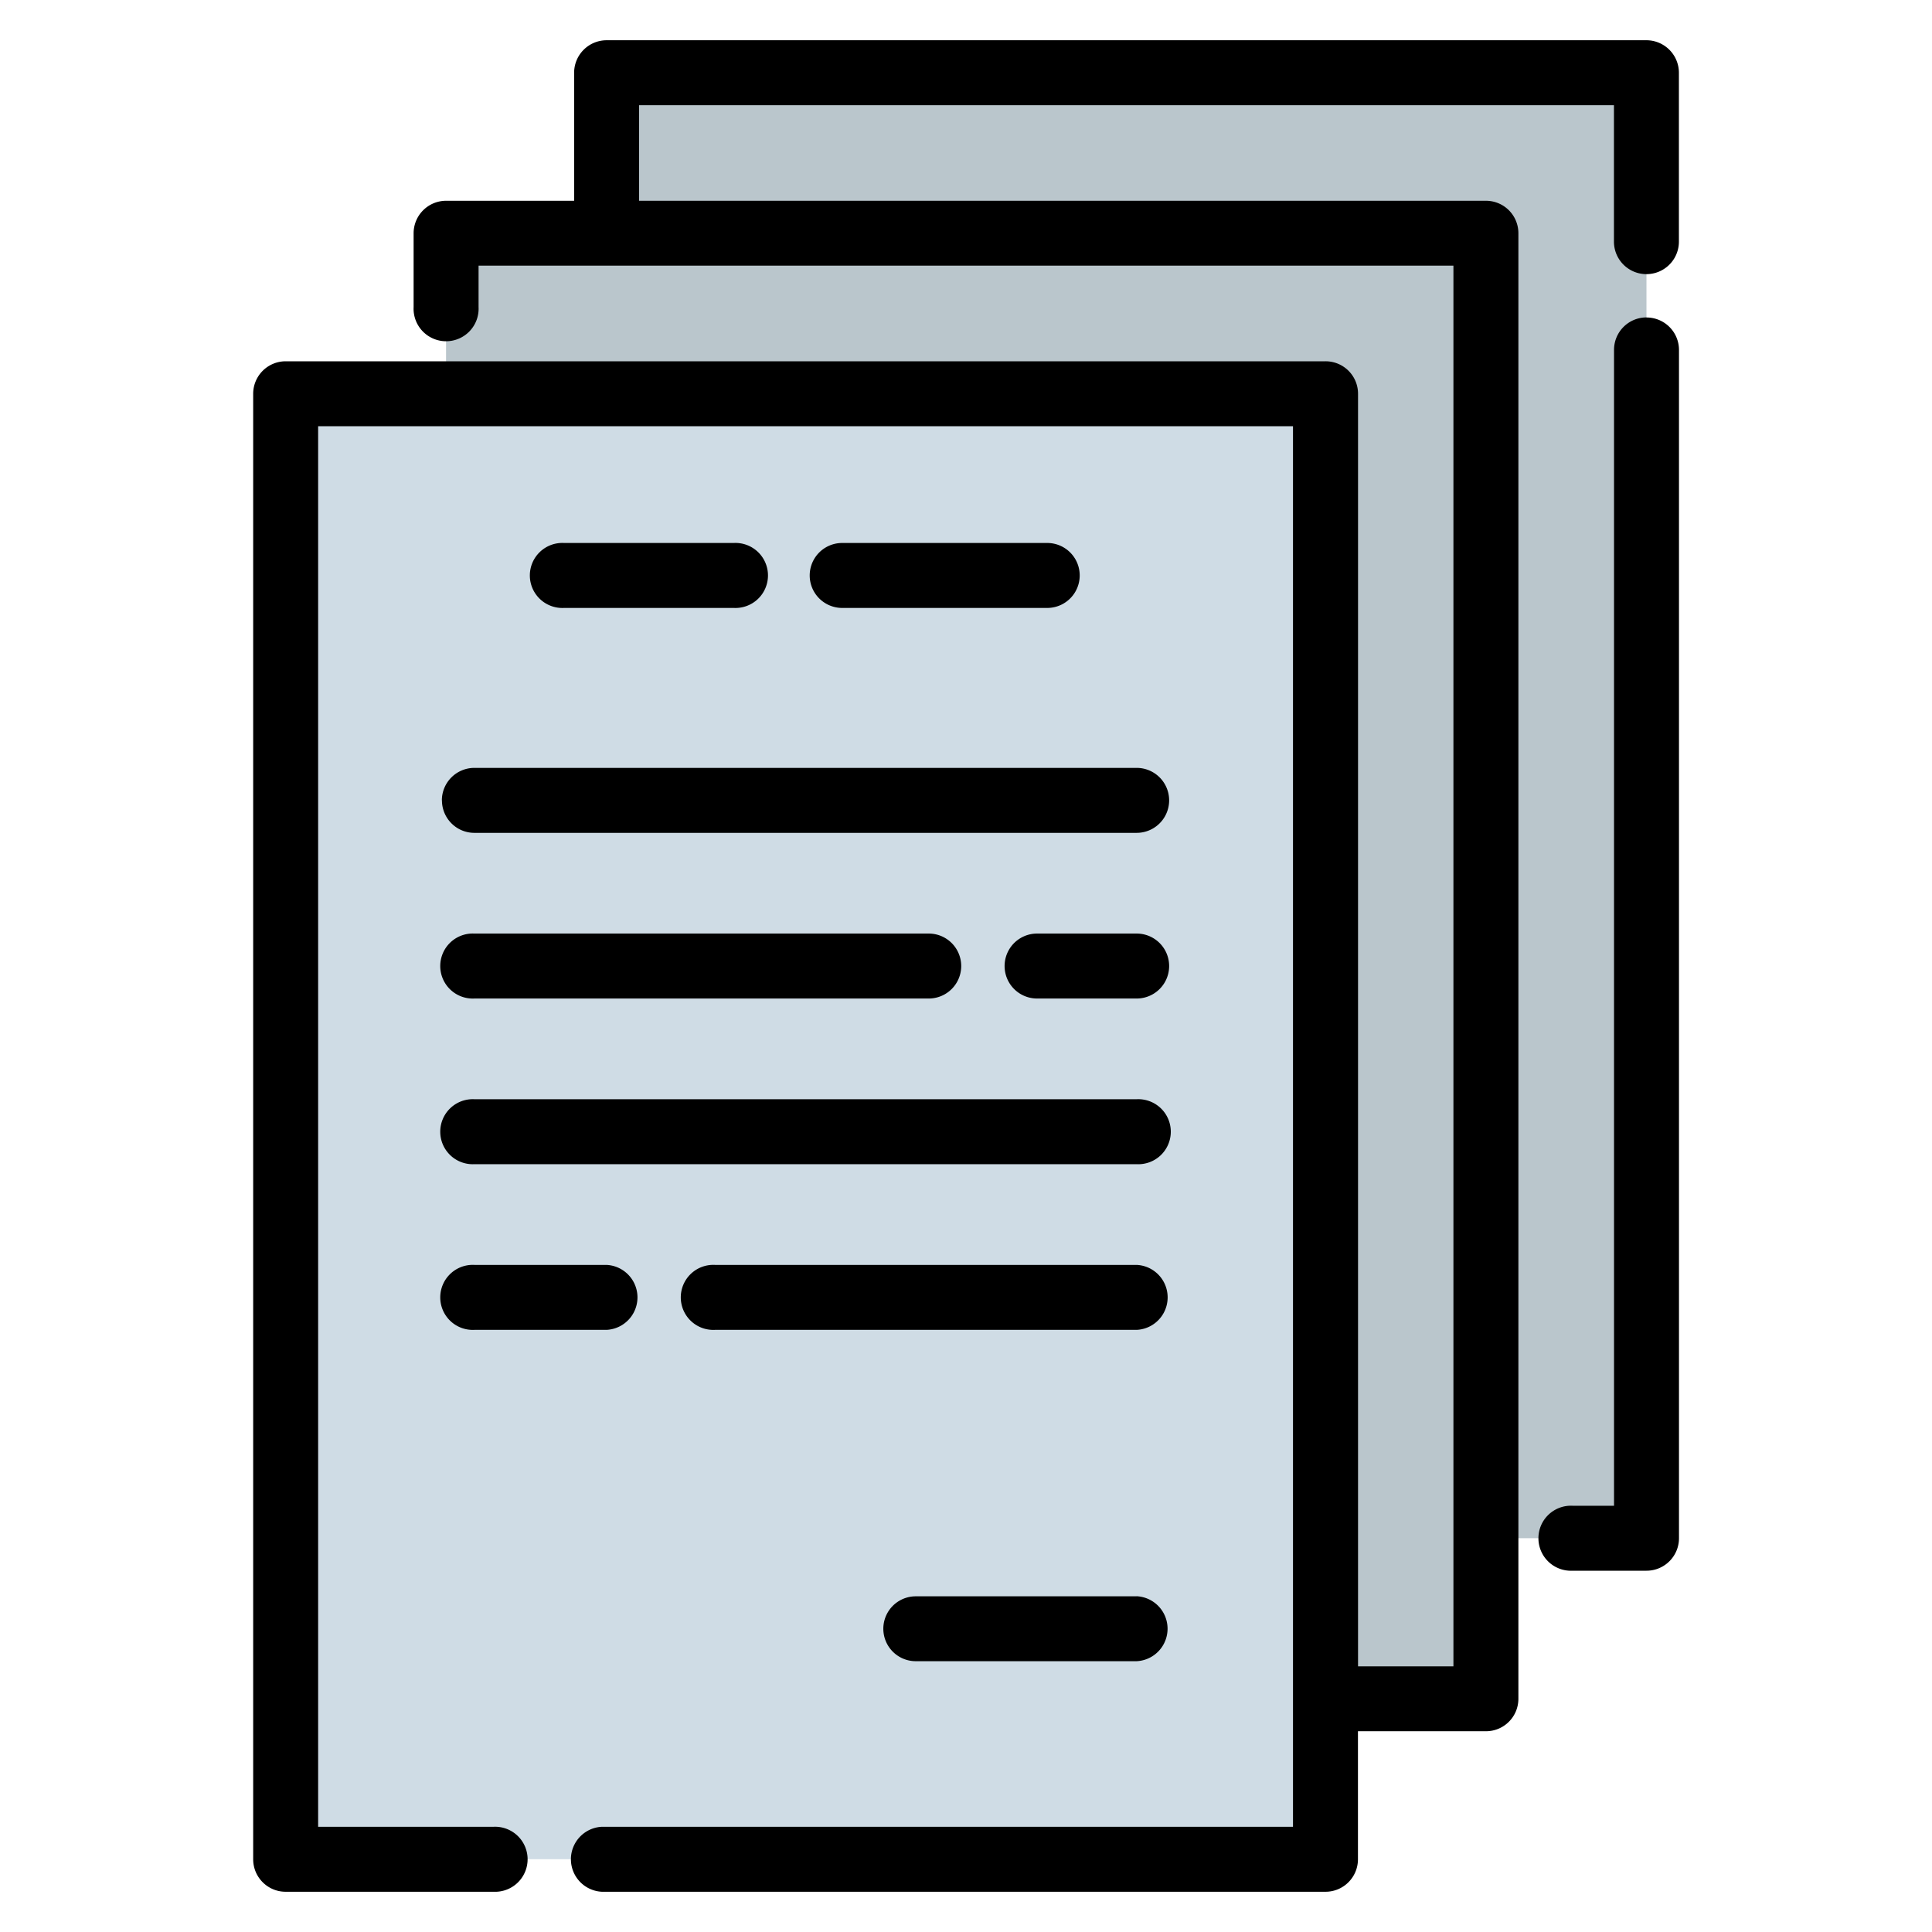 <svg width="24" height="24" fill="none" xmlns="http://www.w3.org/2000/svg">
  <defs/>
  <g fill="#BAC6CC">
    <path d="M20.453.903H7.536v18.205h12.917V.903z"/>
    <path d="M18.46 2.897H5.541v18.205h12.917V2.897z"/>
  </g>
  <path d="M16.465 4.89H3.548v18.206h12.917V4.891z" fill="#CFDCE5"/>
  <path d="M20.453 3.943a.403.403 0 00-.403.404v14.358h-.515a.404.404 0 100 .807h.918c.223 0 .404-.18.404-.404V4.348a.403.403 0 00-.404-.404z" fill="#000"/>
  <path d="M20.453.5H7.536a.404.404 0 00-.404.404v1.59h-1.59a.404.404 0 00-.404.404v.917a.404.404 0 10.807 0V3.3h12.11V20.7H16.87V4.891a.403.403 0 00-.404-.403H3.548a.404.404 0 00-.403.403v18.205c0 .223.18.404.403.404H6.13a.404.404 0 100-.807H3.952V5.295h12.11v17.398H7.476a.404.404 0 000 .807h8.99c.222 0 .403-.18.403-.404v-1.59h1.59c.223 0 .403-.18.403-.404V2.898a.403.403 0 00-.403-.404H7.939V1.307h12.11v1.695a.403.403 0 10.807 0V.904A.404.404 0 0020.453.5z" fill="#000"/>
  <path d="M13.009 7.552a.403.403 0 100-.807h-2.547a.403.403 0 100 .807h2.547zM9.116 7.552a.404.404 0 100-.807h-2.11a.404.404 0 100 .807h2.11zM5.49 9.942c0 .223.18.404.403.404h8.227a.403.403 0 100-.807H5.893a.404.404 0 00-.404.403zM14.12 11.597h-1.237a.403.403 0 100 .807h1.237a.403.403 0 100-.807zM5.893 12.404h5.644a.403.403 0 100-.807H5.893a.404.404 0 100 .807zM5.893 14.462h8.227a.404.404 0 100-.807H5.893a.404.404 0 100 .807zM14.12 15.713H8.881a.404.404 0 100 .807h5.24a.404.404 0 000-.807zM5.893 16.52h1.642a.404.404 0 000-.807H5.893a.404.404 0 100 .807zM14.12 19.83h-2.744a.403.403 0 100 .806h2.744a.404.404 0 000-.807z" fill="#000"/>
</svg>
